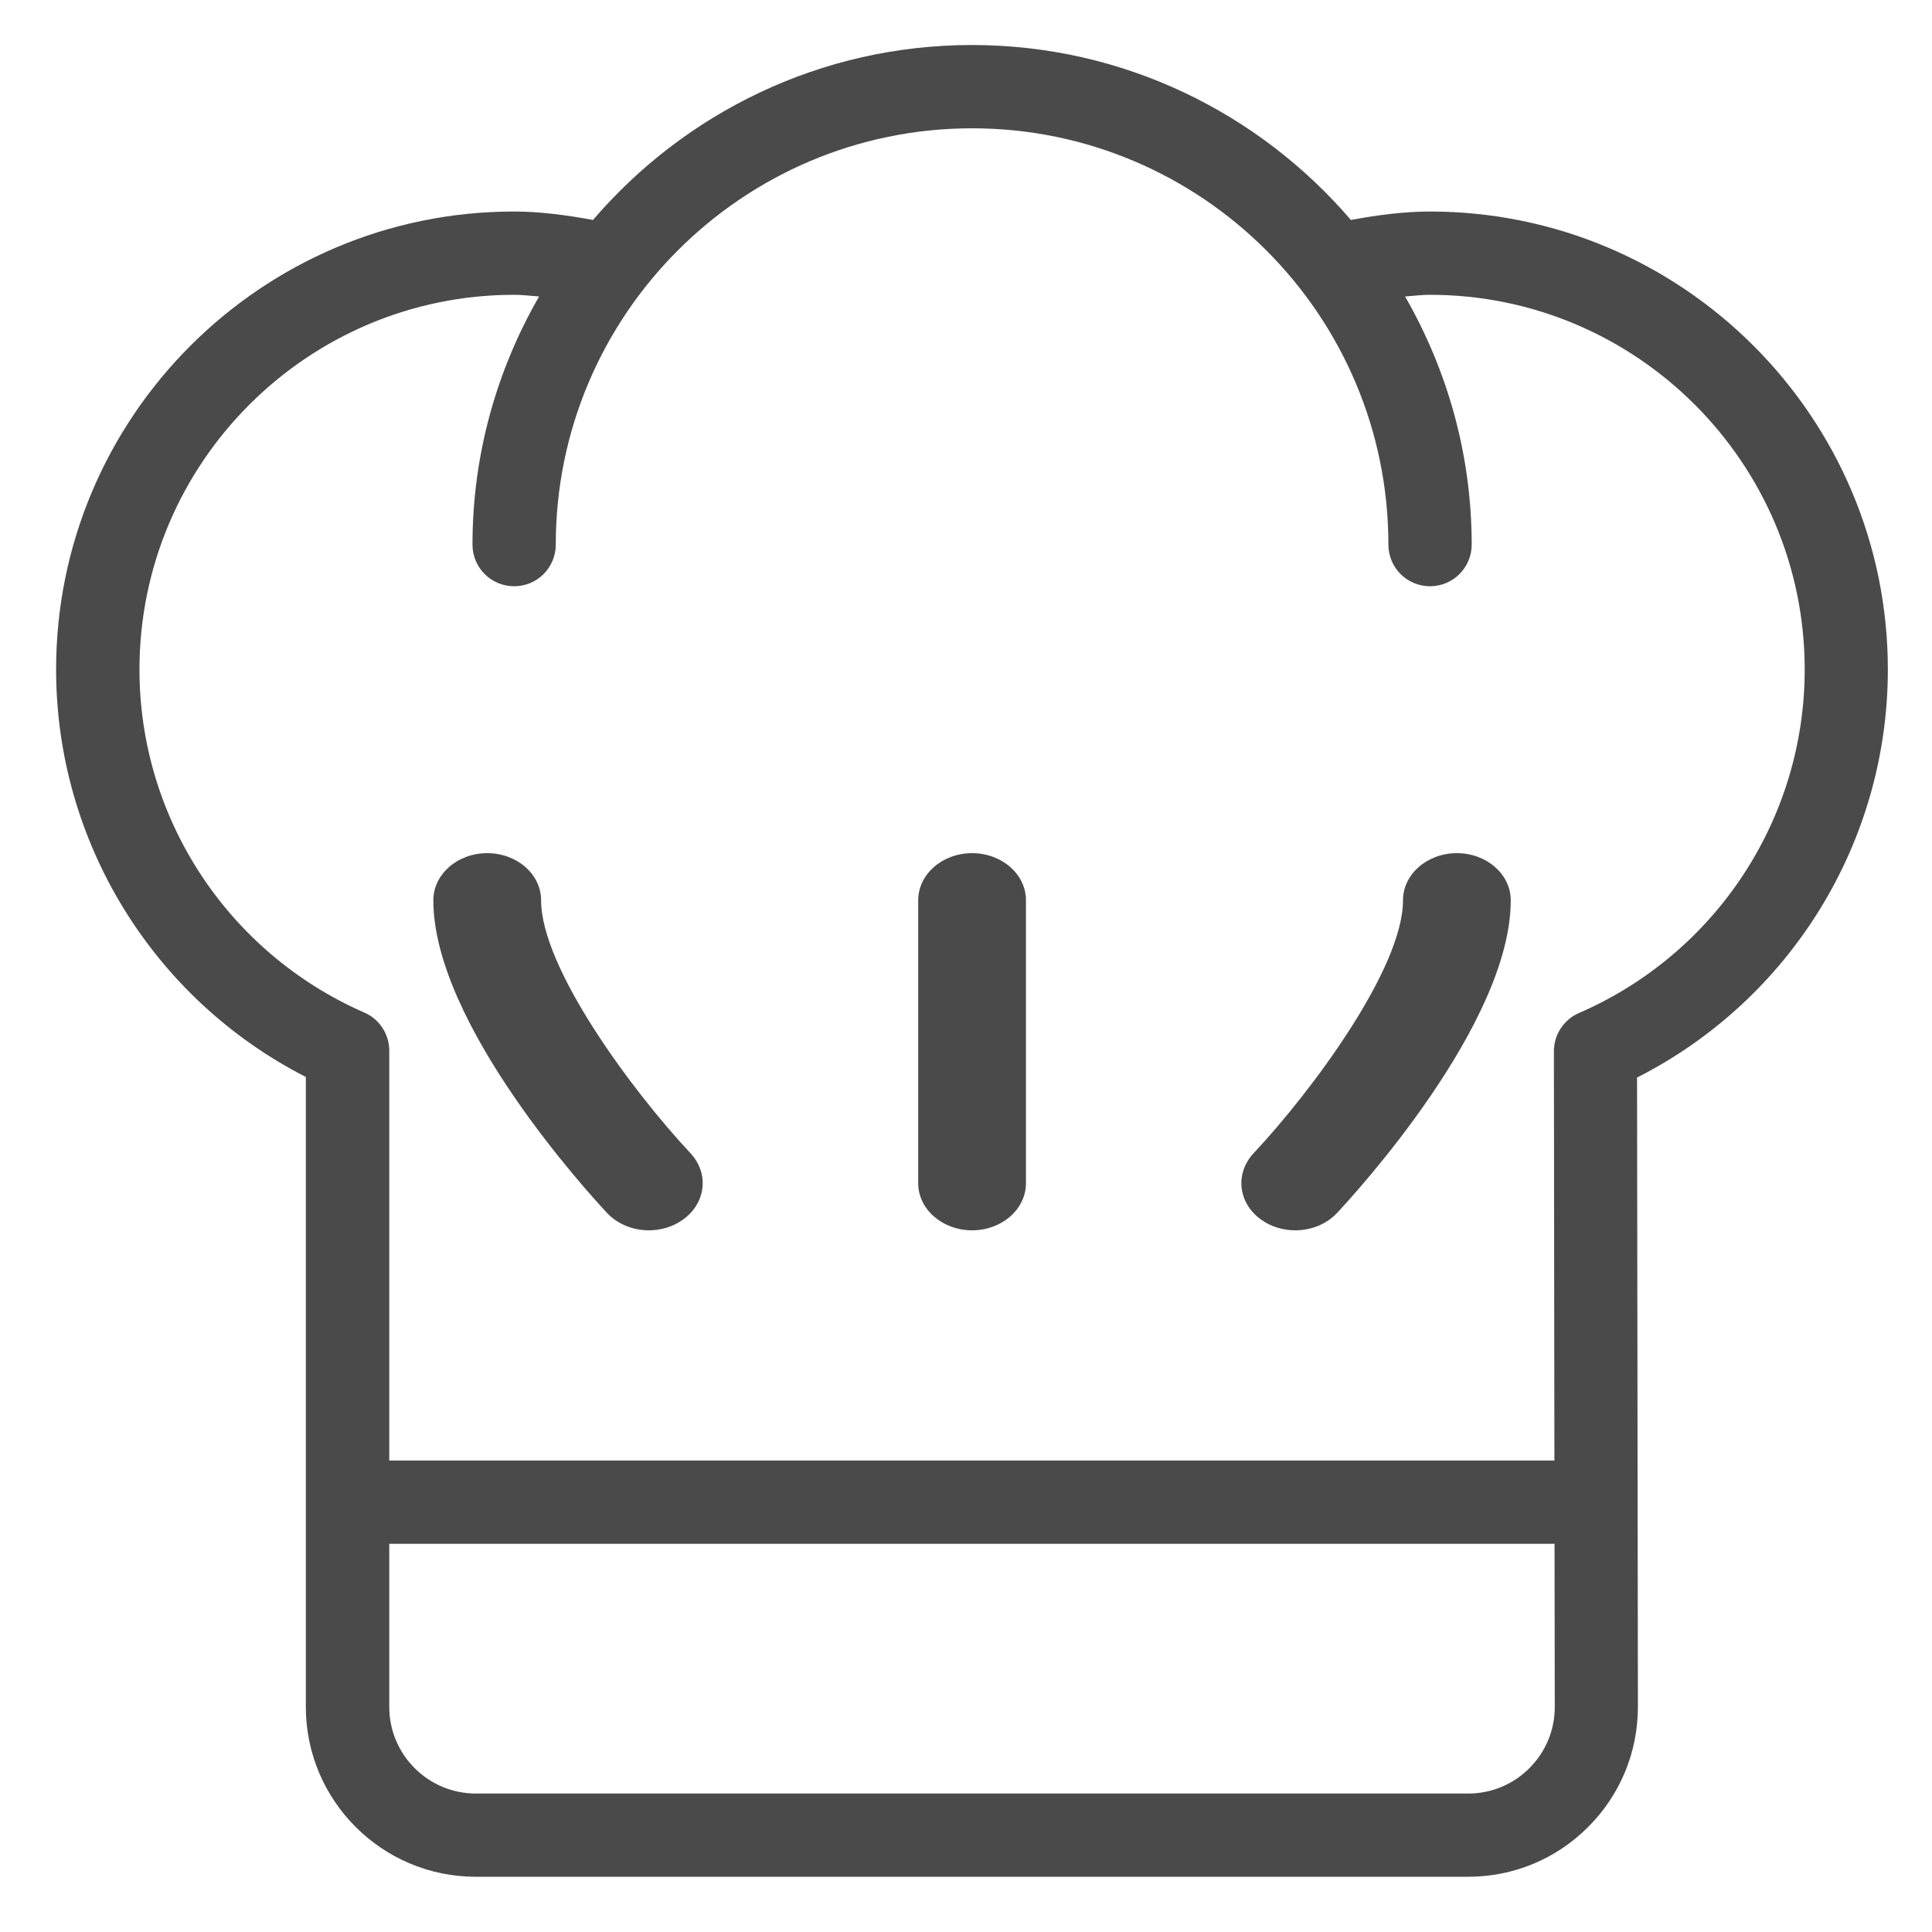 <svg width="27" height="27" viewBox="0 0 27 27" fill="none" xmlns="http://www.w3.org/2000/svg">
<path d="M19.607 12.582C19.607 12.218 19.944 11.923 20.36 11.923C20.776 11.923 21.113 12.218 21.113 12.582C21.113 14.312 18.933 16.687 18.684 16.953C18.535 17.111 18.319 17.194 18.101 17.194C17.933 17.194 17.764 17.145 17.624 17.044C17.302 16.814 17.256 16.399 17.519 16.117C18.326 15.256 19.607 13.536 19.607 12.582Z" fill="#4A4A4A"/>
<path d="M6.809 11.923C7.225 11.923 7.562 12.218 7.562 12.582C7.562 13.532 8.843 15.255 9.65 16.117C9.913 16.399 9.866 16.814 9.545 17.044C9.405 17.145 9.236 17.194 9.068 17.194C8.85 17.194 8.635 17.111 8.485 16.953C8.237 16.687 6.056 14.312 6.056 12.582C6.056 12.218 6.393 11.923 6.809 11.923Z" fill="#4A4A4A"/>
<path d="M13.585 11.923C14.001 11.923 14.338 12.218 14.338 12.582V16.535C14.338 16.899 14.001 17.194 13.585 17.194C13.169 17.194 12.832 16.899 12.832 16.535V12.582C12.832 12.218 13.169 11.923 13.585 11.923Z" fill="#4A4A4A"/>
<path fill-rule="evenodd" clip-rule="evenodd" d="M7.183 2.956C7.536 2.956 7.904 3.003 8.287 3.074C9.568 1.58 11.465 0.629 13.583 0.629C15.701 0.629 17.598 1.58 18.879 3.074C19.262 3.003 19.631 2.956 19.983 2.956C23.512 2.956 26.383 5.827 26.383 9.356C26.383 11.774 25.019 13.972 22.878 15.059L22.89 23.852C22.89 24.486 22.644 25.083 22.195 25.532C21.747 25.981 21.151 26.228 20.516 26.228H6.648C5.339 26.228 4.274 25.163 4.274 23.854V15.051C2.142 13.961 0.784 11.766 0.784 9.356C0.784 5.827 3.655 2.956 7.183 2.956ZM5.44 23.855C5.44 24.522 5.983 25.065 6.65 25.065H20.518C20.841 25.065 21.145 24.939 21.374 24.71C21.602 24.481 21.729 24.177 21.728 23.854L21.725 21.575H5.44V23.855ZM5.167 14.19C5.139 14.173 5.11 14.158 5.08 14.146C3.177 13.307 1.949 11.429 1.949 9.356C1.949 6.469 4.298 4.12 7.185 4.12C7.27 4.12 7.359 4.128 7.448 4.136C7.477 4.138 7.506 4.141 7.534 4.143C6.945 5.166 6.603 6.348 6.603 7.611C6.603 7.933 6.864 8.193 7.185 8.193C7.507 8.193 7.767 7.933 7.767 7.611C7.767 4.403 10.377 1.793 13.585 1.793C16.793 1.793 19.403 4.403 19.403 7.611C19.403 7.933 19.663 8.193 19.985 8.193C20.306 8.193 20.567 7.933 20.567 7.611C20.567 6.348 20.224 5.166 19.636 4.143C19.664 4.141 19.693 4.138 19.722 4.136C19.811 4.128 19.899 4.12 19.985 4.12C22.872 4.12 25.221 6.469 25.221 9.356C25.221 11.436 23.988 13.317 22.078 14.152C22.046 14.165 22.015 14.181 21.986 14.199C21.916 14.244 21.858 14.302 21.814 14.368C21.767 14.439 21.734 14.521 21.722 14.609C21.717 14.64 21.715 14.673 21.716 14.704L21.723 20.411H5.44V14.697C5.44 14.664 5.439 14.631 5.434 14.599C5.421 14.514 5.39 14.434 5.345 14.365C5.3 14.296 5.24 14.236 5.167 14.19Z" fill="#4A4A4A"/>
</svg>
